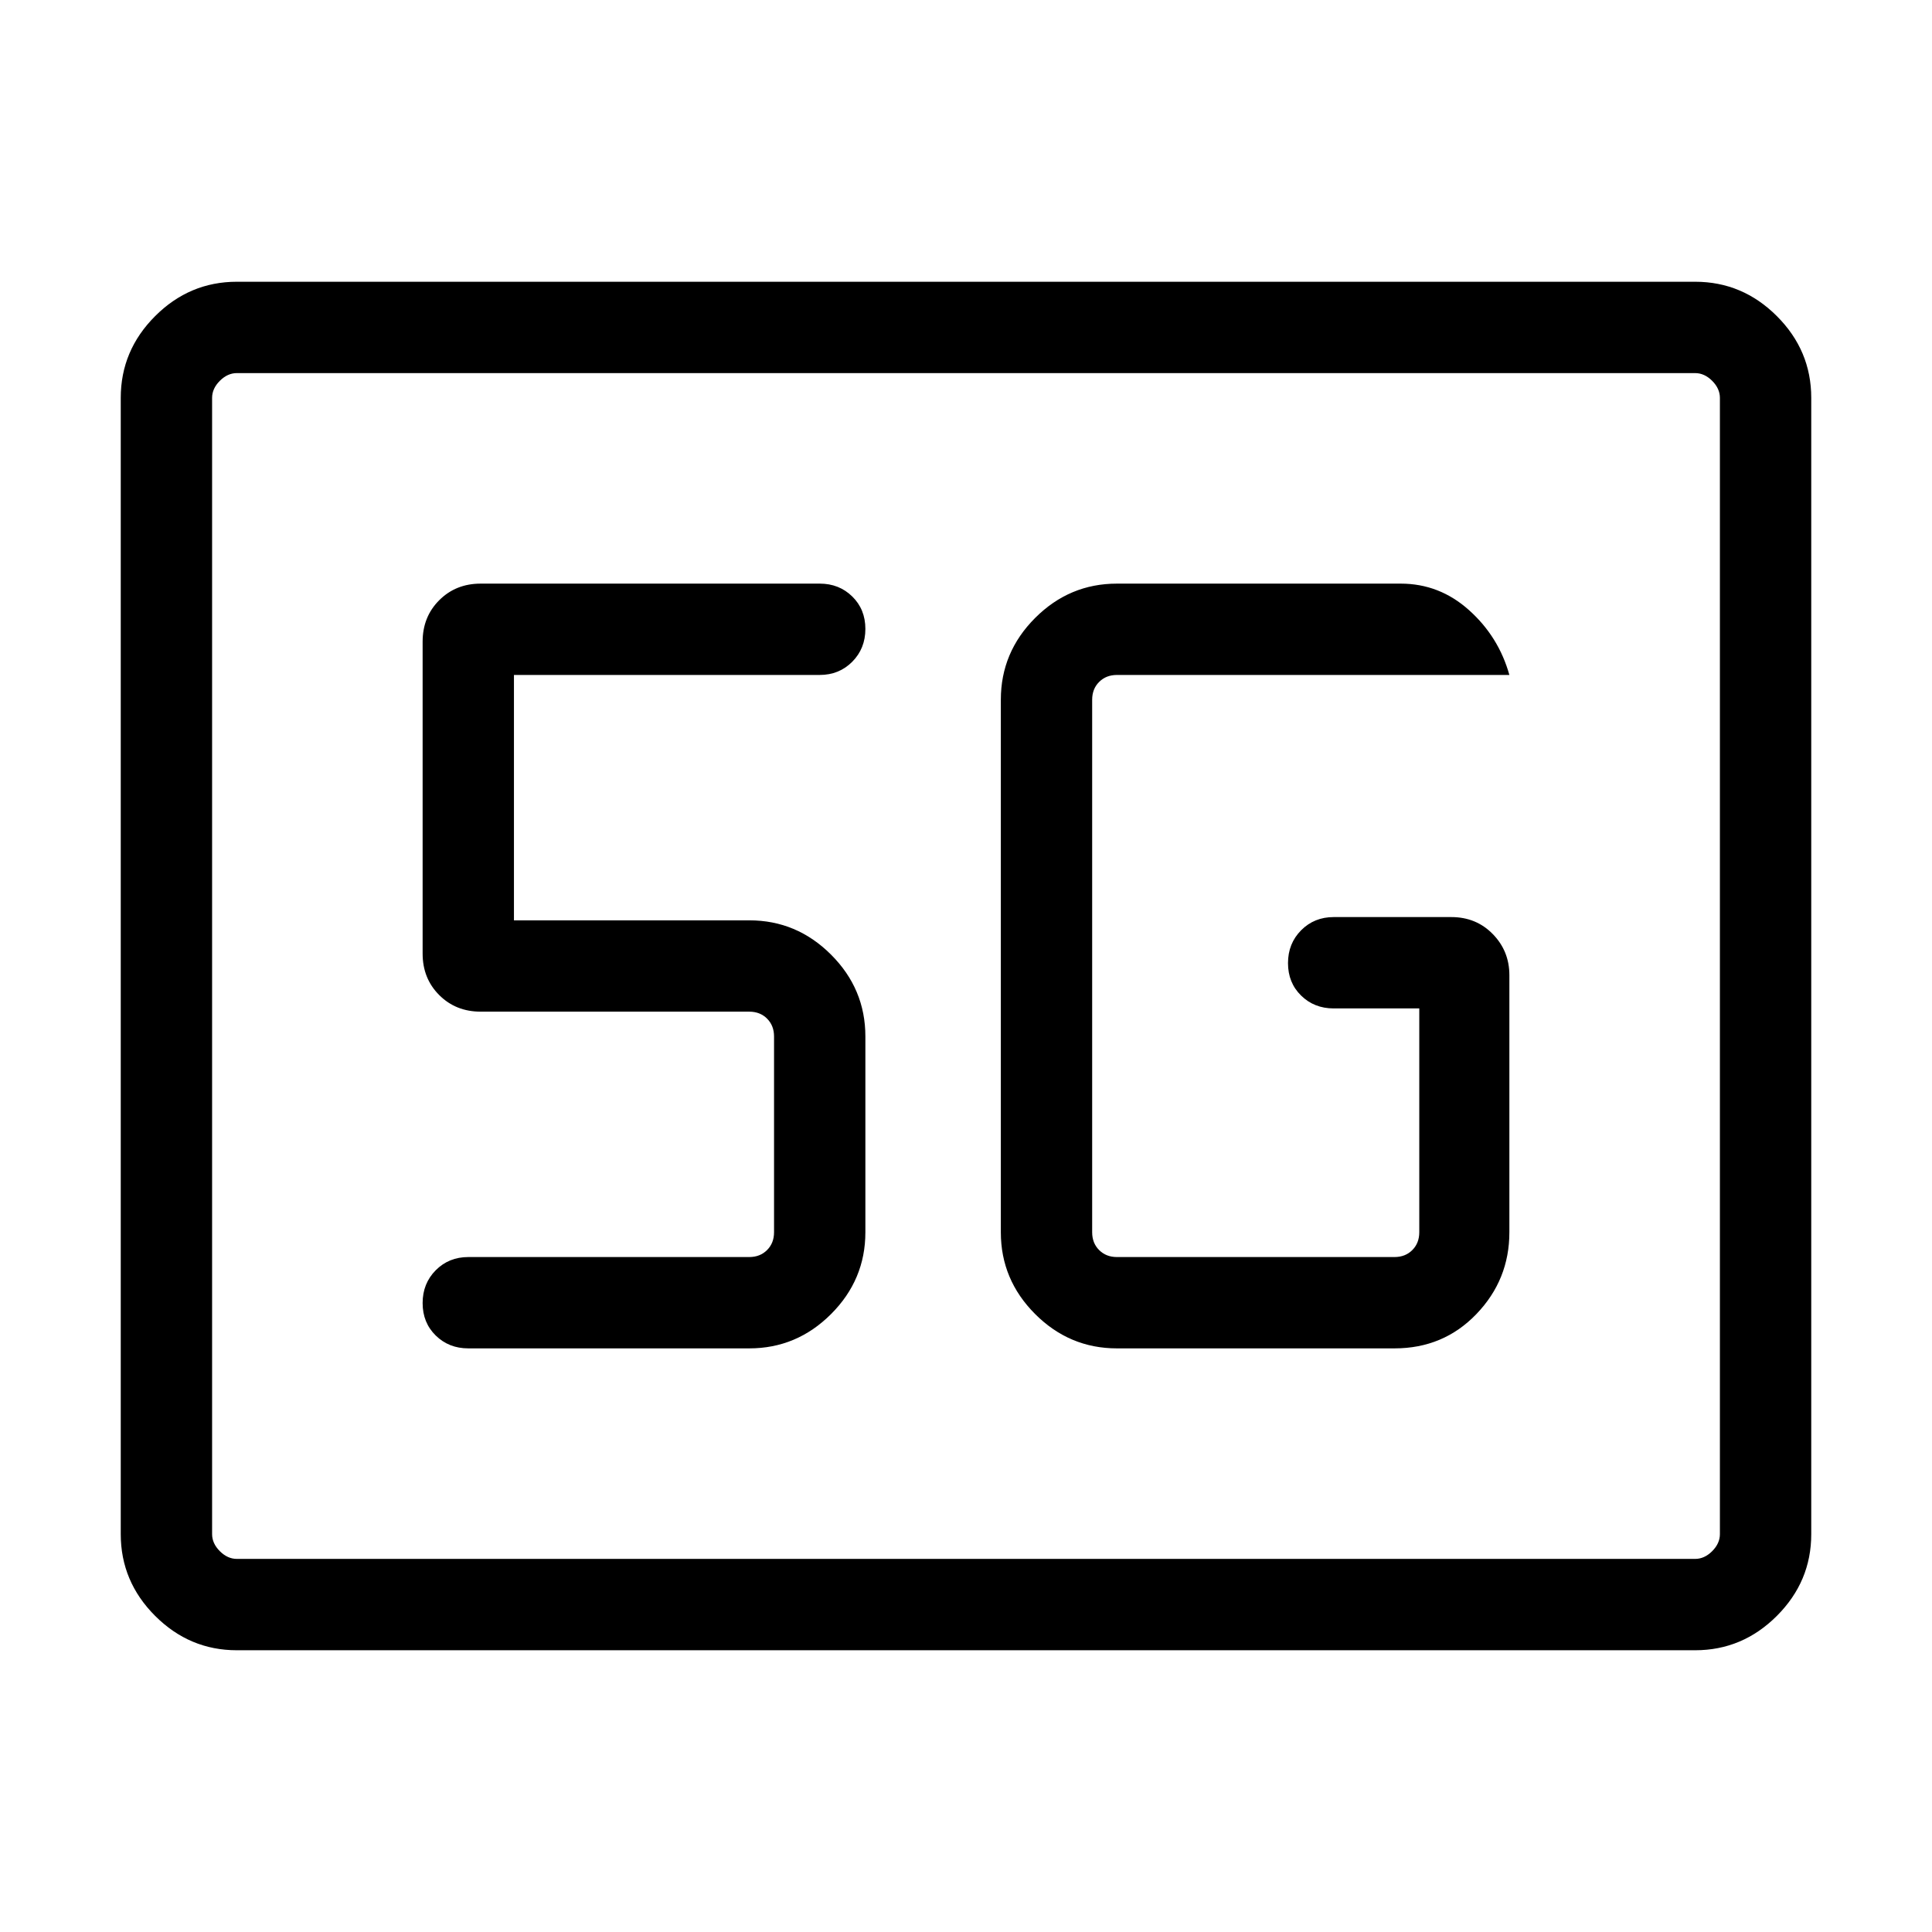<svg xmlns="http://www.w3.org/2000/svg" width="48" height="48" viewBox="0 -960 960 960"><path d="M117.69-140q-23.53 0-40.61-17.08T60-197.69v-564.62q0-23.53 17.08-40.61T117.69-820h724.62q23.53 0 40.61 17.08T900-762.31v564.62q0 23.53-17.08 40.61T842.31-140H117.69Zm0-45.39h724.62q4.61 0 8.46-3.84 3.84-3.85 3.84-8.46v-564.62q0-4.61-3.84-8.46-3.85-3.84-8.46-3.84H117.69q-4.61 0-8.46 3.84-3.84 3.85-3.84 8.46v564.62q0 4.61 3.84 8.46 3.85 3.84 8.46 3.84Zm-12.3 0v-589.22 589.22ZM555-290h137.92q24.31 0 40.69-17.05Q750-324.1 750-347.69v-127.77q0-11.98-8.25-20.41-8.24-8.44-20.6-8.44h-58.46q-9.66 0-16.18 6.57-6.51 6.57-6.51 16.31 0 9.74 6.51 16.12 6.52 6.39 16.18 6.39h42.54v111.23q0 5.38-3.46 8.84-3.46 3.47-8.85 3.47H555q-5.38 0-8.85-3.47-3.46-3.46-3.46-8.84v-264.62q0-5.38 3.46-8.84 3.47-3.47 8.85-3.47h195q-5.31-19-20.03-32.19Q715.26-670 696-670H555q-23.6 0-40.64 17.05-17.05 17.05-17.05 40.64v264.62q0 23.59 17.05 40.64Q531.4-290 555-290Zm-182.69 0q23.59 0 40.64-17.05T430-347.69V-445q0-23.6-17.05-40.64-17.05-17.05-40.64-17.05H255.38v-121.93h151.93q9.66 0 16.17-6.56 6.52-6.57 6.52-16.31 0-9.74-6.52-16.12-6.51-6.39-16.17-6.39H238.85q-12.36 0-20.6 8.25-8.25 8.24-8.25 20.6v155q0 12.35 8.25 20.6 8.24 8.24 20.6 8.24h133.46q5.38 0 8.84 3.46 3.47 3.47 3.47 8.85v97.31q0 5.38-3.47 8.84-3.46 3.47-8.84 3.47H232.69q-9.66 0-16.18 6.56-6.51 6.57-6.51 16.31 0 9.74 6.51 16.12 6.52 6.39 16.18 6.39h139.62Z"/></svg>